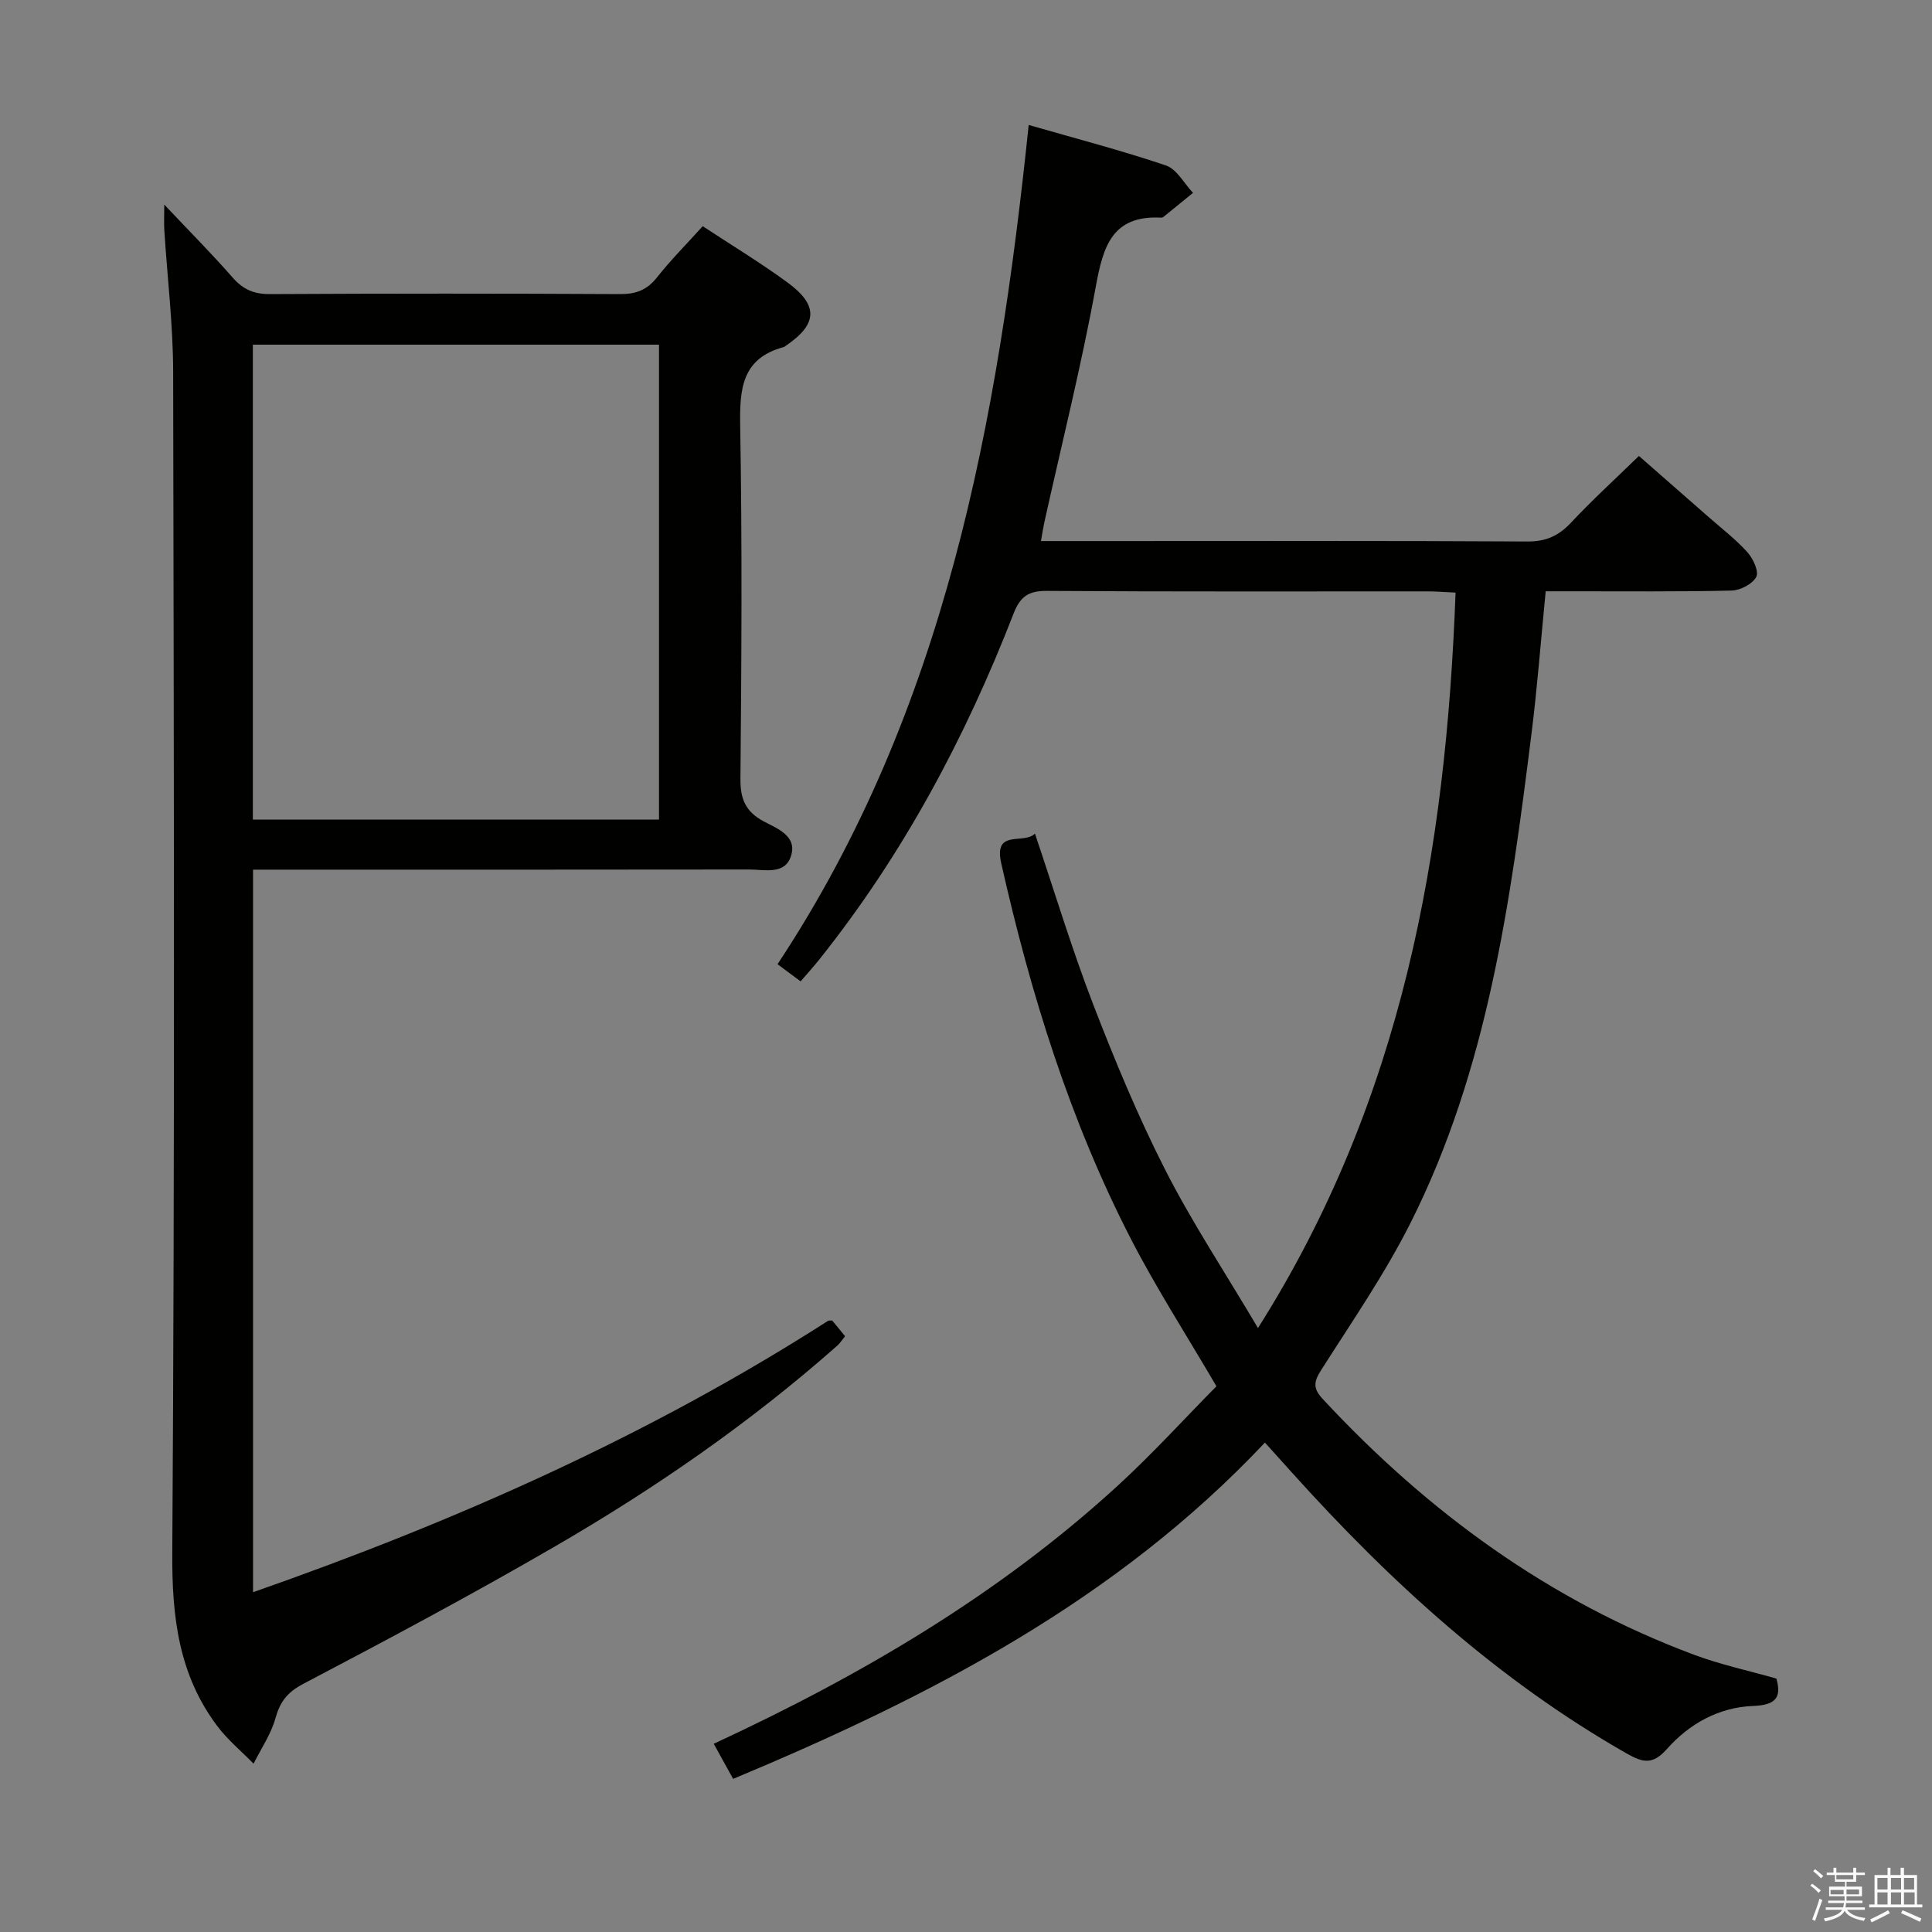 <svg enable-background="new 0 0 400 400" viewBox="0 0 400 400" xmlns="http://www.w3.org/2000/svg"><rect x="0" y="0" width="400" height="400" fill="#808080" stroke="none"/><path d="m374.8 390.4.4-.4c.7.5 1.3 1 1.8 1.4l-.5.5c-.5-.6-1.1-1.1-1.7-1.5zm1 7.3-.6-.3c.5-1.4 1.1-2.8 1.5-4.3.2.1.4.2.6.3-.5 1.3-1 2.8-1.5 4.3zm-.4-10.3.4-.4c.4.3 1 .8 1.7 1.4l-.5.5c-.4-.5-1-1-1.6-1.5zm2.5.3h1.7v-1h.6v1h3.5v-1h.6v1h1.8v.5h-1.8v1.4h-2v1h3.2v2h-3.2v.9h3.3v.5h-3.4c0 .3-.1.6-.1.9h4v.5h-3.7c.7.9 1.9 1.5 3.8 1.7-.1.2-.2.4-.3.6-2.1-.4-3.5-1.1-4-2.1-.4 1-1.8 1.7-4 2.2-.1-.2-.2-.4-.3-.6 2.1-.4 3.4-1 3.8-1.8h-3.4v-.5h3.6c.1-.3.1-.6.2-.9h-3.3v-.5h3.4c0-.3 0-.6 0-.9h-3.2v-2h3.3v-1h-2.1v-1.4h-1.7v-.5zm1.1 3.5v1h2.7c0-.3 0-.4 0-.4 0-.1 0-.2 0-.2 0-.1 0-.2 0-.3h-2.7zm1.2-3v.9h3.5v-.9zm4.7 3h-2.6v.6.4h2.6z" fill="#fafafb"/><path d="m393.6 386.7h.6v1.5h2.7v6.1h1.1v.6h-11v-.6h1.1v-6.1h2.7v-1.5h.6v1.5h2.1v-1.5zm-2.7 8.8.4.6c-1.2.6-2.5 1.3-3.8 1.9-.1-.2-.2-.4-.3-.6 1.2-.6 2.5-1.2 3.7-1.9zm-2.2-6.7v2.4h2.1v-2.4zm0 3v2.5h2.1v-2.5zm2.8-3v2.4h2.1v-2.4zm0 3v2.5h2.1v-2.5zm6 6.1c-1.4-.7-2.7-1.3-3.9-1.8l.3-.6c1.5.6 2.7 1.2 3.9 1.7zm-1.2-9.1h-2.1v2.4h2.1zm-2.1 3v2.5h2.2v-2.5z" fill="#fafafb"/><g fill="#010100"><path d="m151.79 368.3c-1.49-2.69-2.67-4.82-4.02-7.27 30.51-14.14 58.98-30.85 83.62-53.41 7.22-6.61 13.83-13.9 20.46-20.61-6.17-10.55-12.39-20.2-17.63-30.35-12.71-24.65-20.85-50.95-26.93-77.94-1.62-7.22 4.72-3.77 6.98-6.14 4.1 12.15 7.64 23.89 12.04 35.31 4.48 11.61 9.27 23.17 14.91 34.26 5.54 10.89 12.33 21.14 19.23 32.81 29.99-47.41 38.93-98.64 40.91-152.27-2.39-.11-4.02-.25-5.65-.25-26.33-.01-52.66.08-78.99-.1-3.79-.03-5.51 1.19-6.86 4.67-9.99 25.73-22.88 49.88-40.15 71.54-1.23 1.55-2.56 3.01-3.95 4.63-1.68-1.25-3.12-2.32-4.78-3.55 34.76-52.57 45.6-112.26 52-173.76 9.77 2.82 19.21 5.27 28.42 8.39 2.25.76 3.75 3.72 5.6 5.67-2.05 1.68-4.11 3.36-6.17 5.02-.12.09-.32.12-.48.11-10.05-.51-11.95 5.91-13.46 14.18-3 16.46-7.09 32.73-10.71 49.08-.24 1.1-.4 2.21-.66 3.7h14.23c28.83 0 57.66-.08 86.49.09 3.87.02 6.49-1.19 9.05-3.93 4.31-4.61 9-8.88 14.03-13.78 4.67 4.09 9.5 8.31 14.31 12.54 2.75 2.42 5.69 4.67 8.13 7.37 1.19 1.31 2.44 4 1.86 5.12-.77 1.48-3.3 2.8-5.11 2.84-10.99.26-22 .14-32.99.15-1.79 0-3.59 0-5.5 0-1.01 10.22-1.74 19.96-2.96 29.64-4.35 34.66-9.04 69.32-24.98 101.04-5.35 10.65-12.19 20.55-18.6 30.64-1.53 2.4-1.62 3.76.37 5.9 21.73 23.39 46.89 41.78 76.97 52.99 5.42 2.02 11.13 3.24 16.96 4.9 1.12 3.93-.14 5.49-4.81 5.67-7.09.27-13.22 3.68-17.85 8.91-2.91 3.28-4.91 2.88-8.3.95-26.67-15.19-48.95-35.53-69.34-58.18-1.76-1.96-3.53-3.92-5.59-6.21-30.8 32.71-69.28 52.58-110.1 69.63z"/><path d="m34.01 42.36c5.18 5.49 9.83 10.16 14.16 15.11 2.16 2.47 4.42 3.44 7.72 3.42 24.16-.13 48.33-.13 72.49 0 3.3.02 5.6-.86 7.66-3.48 2.88-3.64 6.18-6.95 9.45-10.58 5.96 3.93 11.94 7.54 17.55 11.65 6.48 4.74 6.23 8.65-.34 13.1-.14.09-.27.23-.42.27-8.76 2.35-9.16 8.74-9.03 16.44.42 24.32.27 48.66.05 72.98-.04 4.2 1.1 6.79 4.79 8.77 2.79 1.49 6.95 2.99 5.7 7.11-1.24 4.07-5.51 2.86-8.7 2.87-32.33.05-64.66.03-96.98.03-1.8 0-3.6 0-5.72 0v149.6c41.98-14.68 82.11-32.49 119.12-56.23.49 0 .74-.07.81.01.85 1 1.67 2.03 2.64 3.22-.61.75-1.04 1.45-1.63 1.97-18.02 15.93-37.73 29.55-58.48 41.58-17.1 9.92-34.55 19.23-52.05 28.42-3.33 1.75-4.82 3.71-5.78 7.15-.92 3.29-2.97 6.27-4.52 9.38-2.53-2.58-5.37-4.93-7.52-7.79-8.01-10.66-9.4-22.66-9.31-35.91.53-81.46.33-162.95.18-244.44-.02-9.78-1.21-19.56-1.83-29.34-.09-1.41-.01-2.83-.01-5.31zm102.43 127.32c0-33.04 0-65.73 0-98.32-28.28 0-56.18 0-84.09 0v98.32z"/></g></svg>